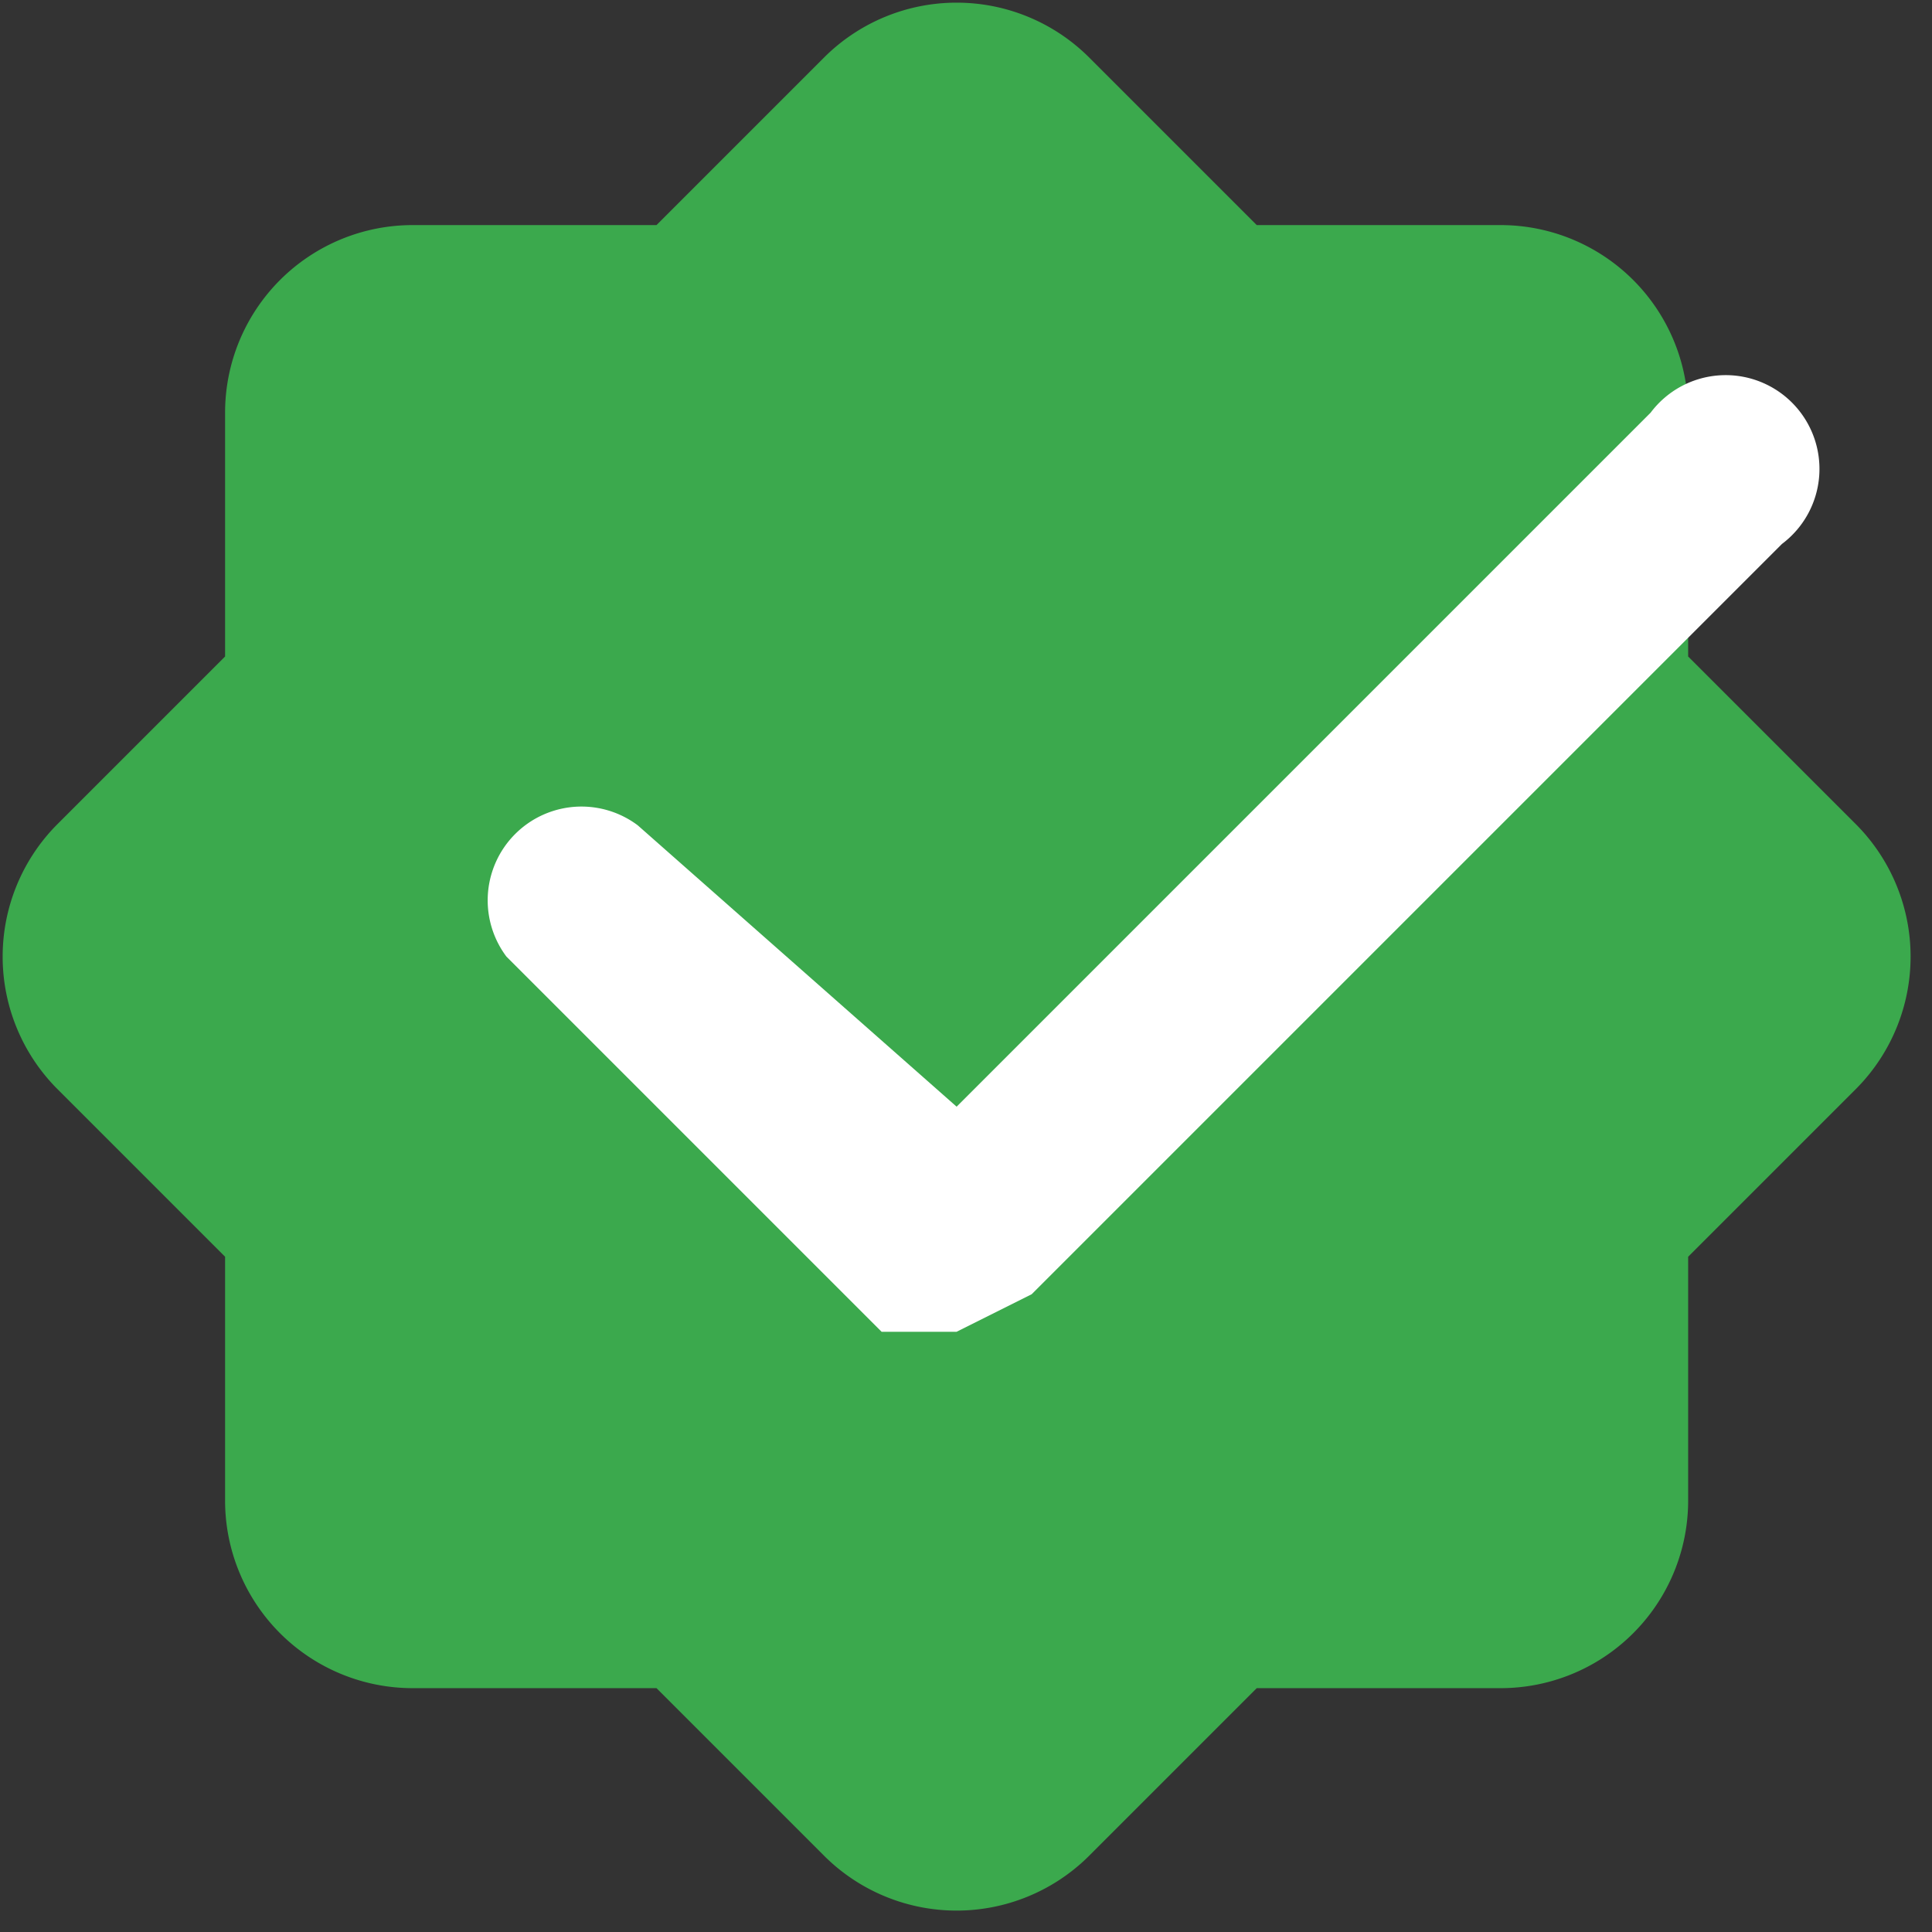 <?xml version="1.0" standalone="no"?><!DOCTYPE svg PUBLIC "-//W3C//DTD SVG 1.1//EN" "http://www.w3.org/Graphics/SVG/1.1/DTD/svg11.dtd"><svg t="1547220027985" class="icon" style="" viewBox="0 0 1024 1024" version="1.1" xmlns="http://www.w3.org/2000/svg" p-id="6125" xmlns:xlink="http://www.w3.org/1999/xlink" width="16" height="16"><rect x="0" y="0" width="1024" height="1024" fill="#333333" stroke="none"/><defs><style type="text/css"></style></defs><path d="M347.961 119.301l89.476-89.476a99.417 99.417 0 0 1 139.184 0l89.476 89.476H795.34a99.417 99.417 0 0 1 99.417 99.417v129.243l89.476 89.476a99.417 99.417 0 0 1 0 139.184l-89.476 89.476V795.34a99.417 99.417 0 0 1-99.417 99.417H666.097l-89.476 89.476a99.417 99.417 0 0 1-139.184 0L347.961 894.757H218.718a99.417 99.417 0 0 1-99.417-99.417V666.097l-89.476-89.476a99.417 99.417 0 0 1 0-139.184l89.476-89.476V218.718a99.417 99.417 0 0 1 99.417-99.417z" fill="#3BA94D" p-id="6126"></path><path d="M507.029 705.864h-39.767l-198.835-198.835a49.709 49.709 0 0 1 69.592-69.592l169.01 149.126 367.845-367.845a49.709 49.709 0 1 1 69.592 69.592l-397.67 397.67z" fill="#FFFFFF" p-id="6127"></path></svg>